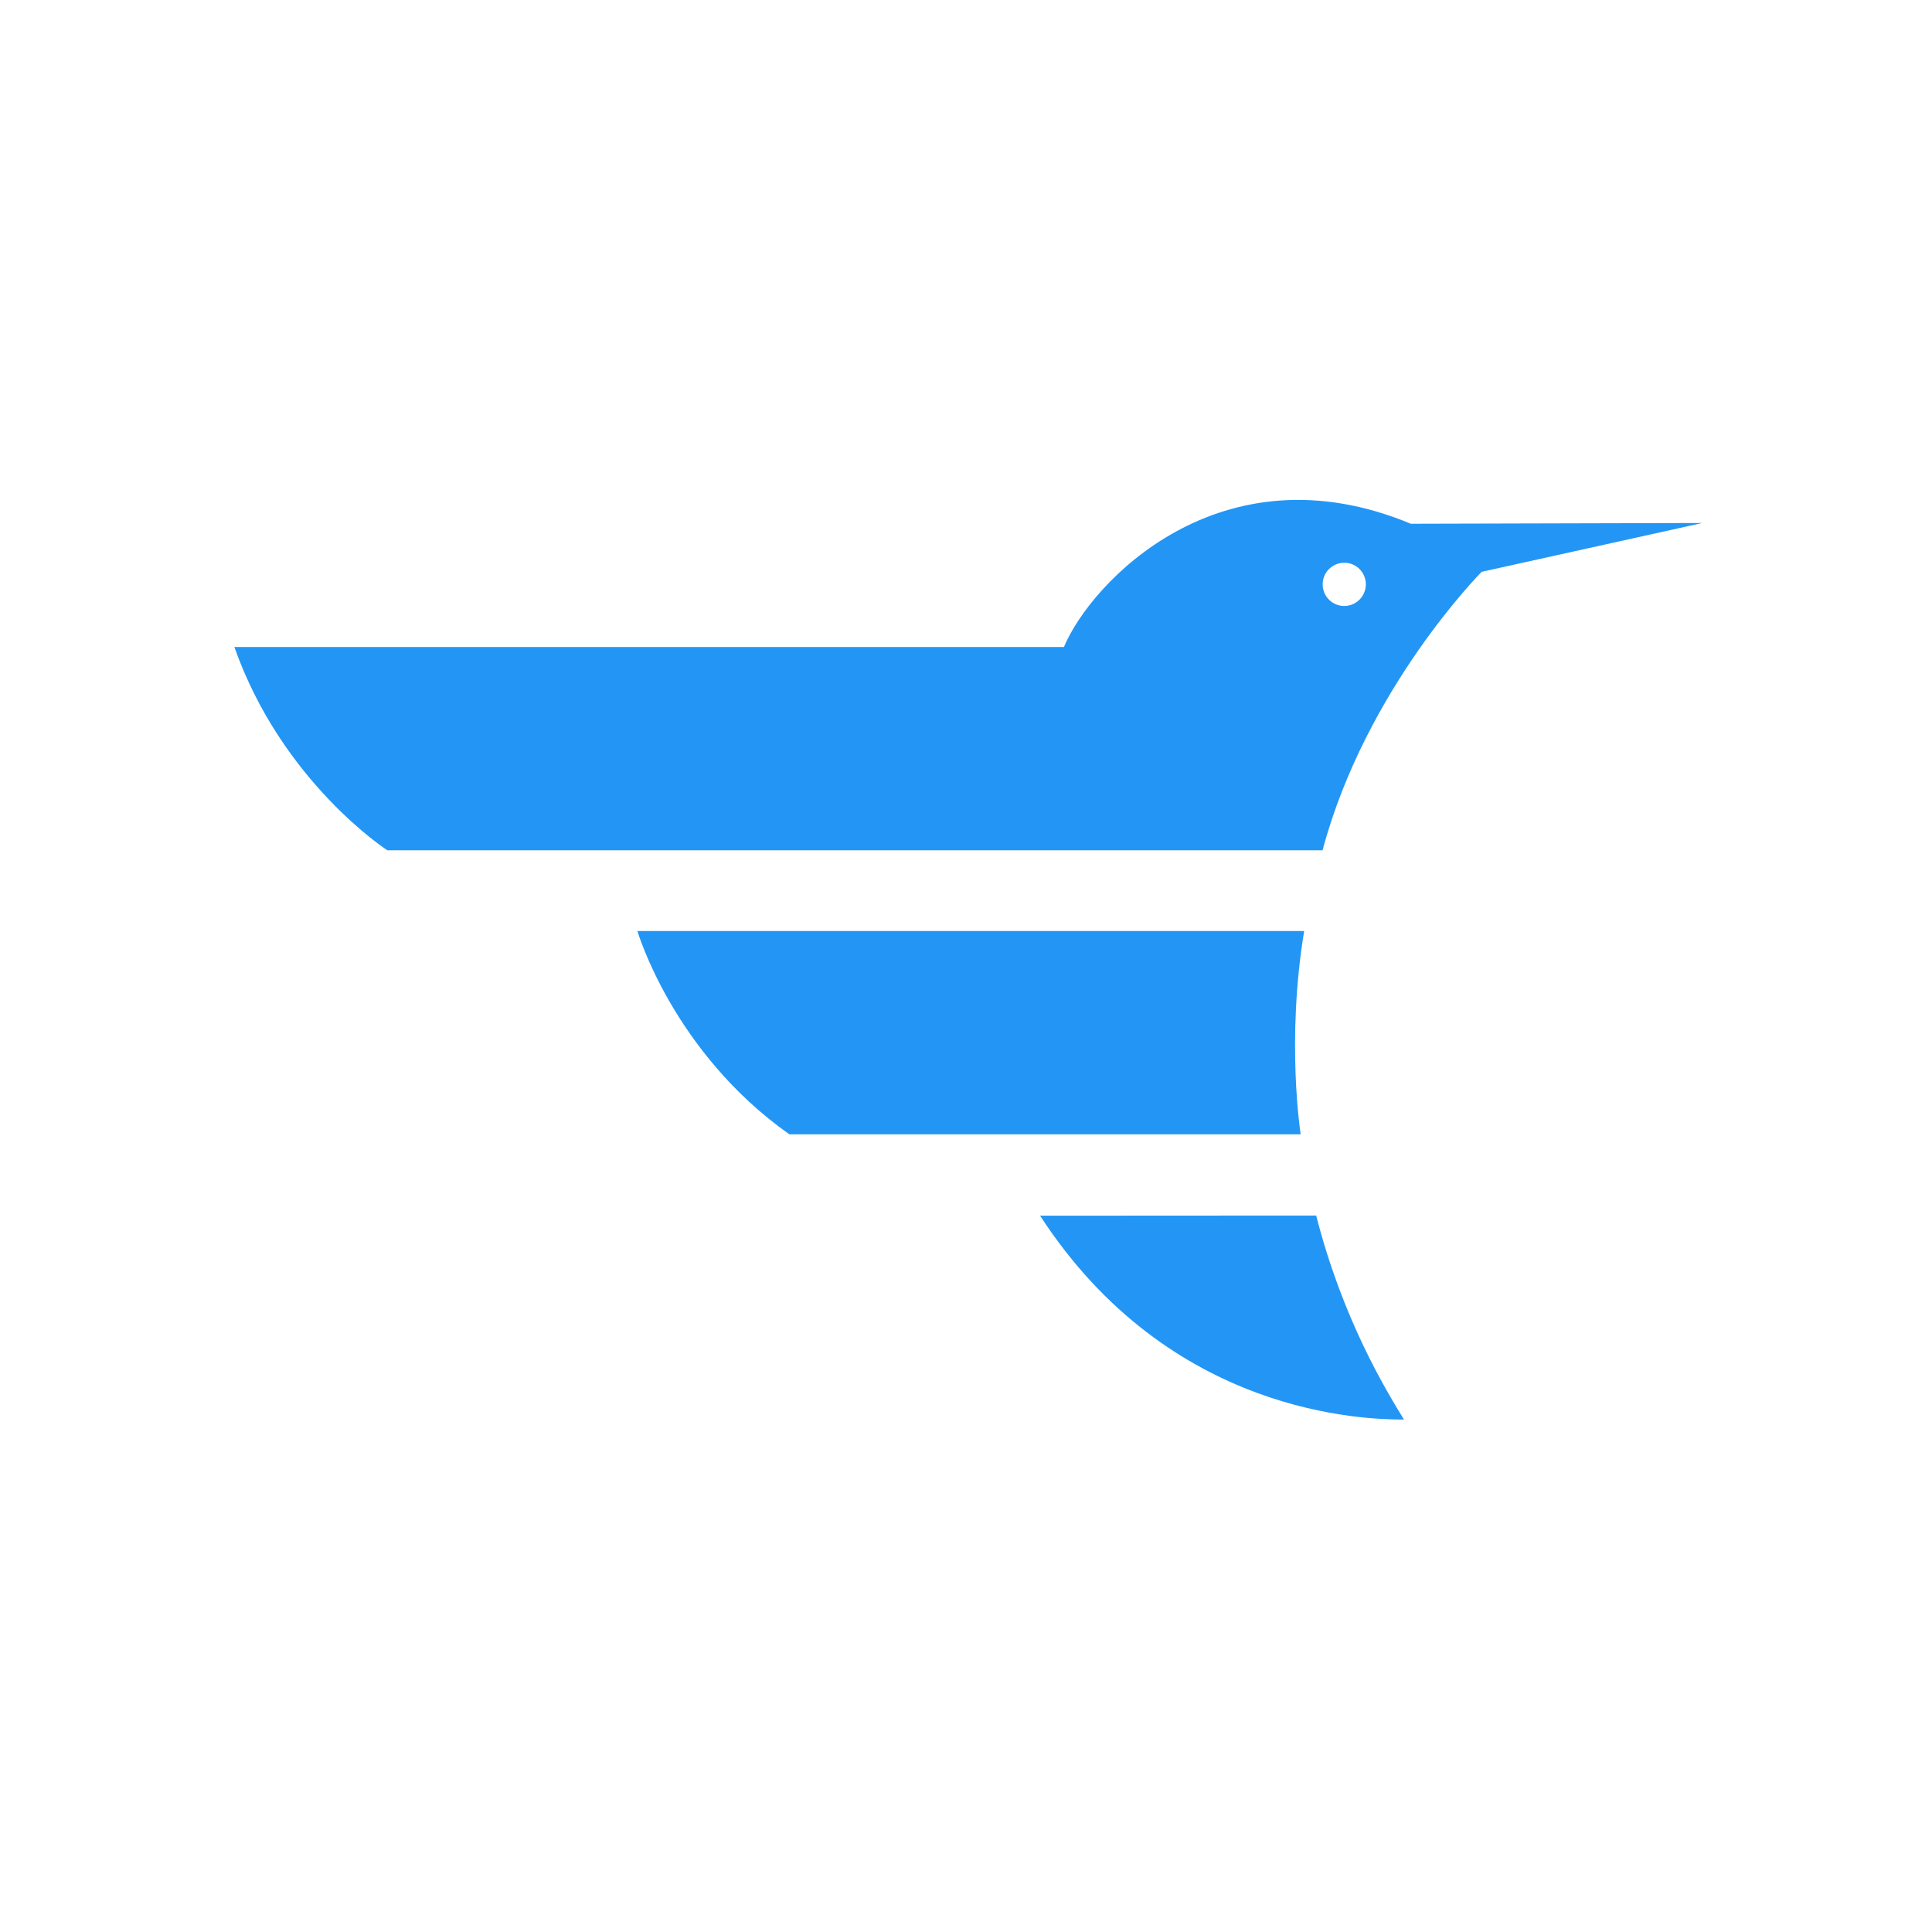 <svg xmlns="http://www.w3.org/2000/svg" width="512" height="512"><g><g fill="#2396F5" fill-rule="evenodd" clip-rule="evenodd"><path d="M168.92 246.73s9.36 32.06 40.27 53.88h135.5s-3.9-24.8.93-53.88h-176.7zM281.95 171.46c7.13-17.08 41.5-53.64 91.93-32.66l77.24-.2-58.46 12.94s-30.73 30.9-42.17 73.8H102.65s-27.92-18.04-40.54-53.88h219.83zm74.3-22.32c-3.17 0-5.73 2.56-5.73 5.72 0 3.17 2.56 5.73 5.72 5.73 3.16 0 5.72-2.58 5.72-5.74s-2.56-5.72-5.72-5.72zM275.63 322.17l73.17-.04c7.04 27.48 18.38 46.12 23.27 54.07-10.08-.02-61.97-.95-96.44-54.03z"/></g></g></svg>
